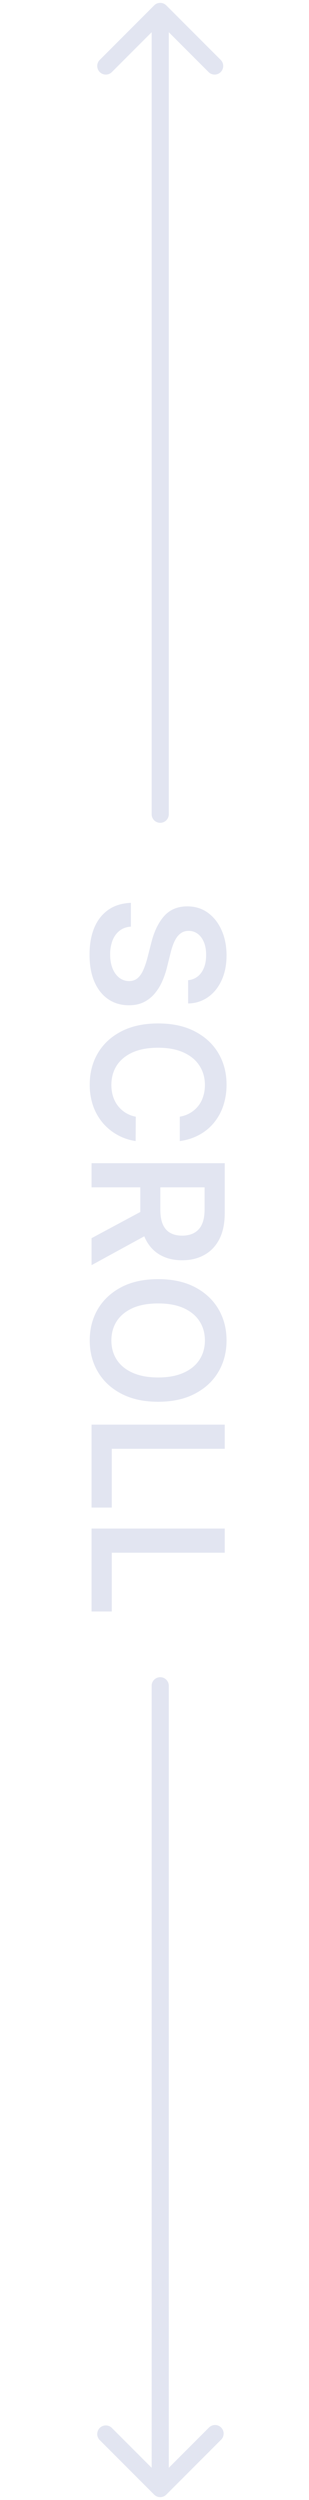 <svg xmlns="http://www.w3.org/2000/svg" width="27" height="218" fill="none" viewBox="0 0 27 218">
  <path fill="#E2E5F1" d="M14.75 147a.75.75 0 0 0-1.5 0h1.5Zm-1.28 70.53a.75.75 0 0 0 1.06 0l4.773-4.773a.75.75 0 1 0-1.06-1.06L14 215.939l-4.243-4.242a.75.75 0 0 0-1.06 1.06l4.773 4.773ZM13.25 147v70h1.5v-70h-1.5Zm0-76a.75.75 0 0 0 1.5 0h-1.5ZM14.53.47a.75.75 0 0 0-1.06 0L8.697 5.243a.75.75 0 0 0 1.06 1.06L14 2.061l4.243 4.242a.75.75 0 0 0 1.06-1.06L14.53.47ZM14.75 71V1h-1.5v70h1.5Zm1.688 14.472a1.554 1.554 0 0 0 1.159-.67c.276-.391.414-.899.414-1.524 0-.439-.066-.816-.198-1.13-.133-.315-.313-.555-.54-.722a1.312 1.312 0 0 0-.779-.255c-.242 0-.452.054-.63.164-.178.114-.33.267-.455.46a3.243 3.243 0 0 0-.307.642 6.909 6.909 0 0 0-.21.71l-.273 1.092c-.102.439-.24.861-.415 1.267a4.43 4.43 0 0 1-.659 1.096 2.926 2.926 0 0 1-.96.773c-.375.19-.814.284-1.318.284-.682 0-1.282-.174-1.801-.523-.515-.348-.919-.852-1.21-1.511-.288-.655-.432-1.449-.432-2.38 0-.906.14-1.692.42-2.359.28-.662.69-1.181 1.228-1.556.537-.372 1.193-.572 1.966-.603v2.074c-.406.03-.743.155-1.012.375s-.47.506-.602.858a3.399 3.399 0 0 0-.199 1.193c0 .459.068.86.205 1.205.14.348.333.621.58.818a1.4 1.4 0 0 0 .874.301c.303-.004.553-.093.75-.267.2-.174.367-.419.5-.733.136-.31.258-.674.364-1.09l.34-1.325c.247-.958.62-1.715 1.12-2.272.504-.553 1.172-.83 2.006-.83.685 0 1.286.186 1.8.557.516.375.915.884 1.2 1.528.287.644.431 1.373.431 2.188 0 .826-.144 1.55-.431 2.17-.285.625-.68 1.116-1.188 1.472a3.032 3.032 0 0 1-1.738.551v-2.028Zm-.728 14.027v-2.125c.349-.061.657-.173.926-.336a2.49 2.49 0 0 0 1.12-1.437c.098-.307.147-.638.147-.995 0-.632-.159-1.193-.477-1.681-.314-.489-.776-.871-1.386-1.148-.606-.276-1.347-.415-2.222-.415-.89 0-1.64.139-2.25.415-.606.28-1.064.663-1.375 1.148-.307.488-.46 1.047-.46 1.676 0 .348.045.674.136.977.095.307.233.582.415.824a2.531 2.531 0 0 0 1.58.972l-.012 2.125a4.575 4.575 0 0 1-1.556-.517 4.587 4.587 0 0 1-1.285-1.029 4.742 4.742 0 0 1-.863-1.489 5.554 5.554 0 0 1-.307-1.892c0-1.022.237-1.935.71-2.738.474-.803 1.157-1.436 2.051-1.898.894-.462 1.966-.693 3.216-.693 1.254 0 2.326.233 3.216.699.894.466 1.578 1.1 2.051 1.903.474.803.71 1.712.71 2.727a5.79 5.79 0 0 1-.272 1.807 4.627 4.627 0 0 1-.801 1.489 4.264 4.264 0 0 1-1.285 1.074 4.77 4.77 0 0 1-1.727.557ZM8 101.429h11.636v4.364c0 .894-.155 1.644-.465 2.25-.311.609-.747 1.07-1.307 1.38-.557.315-1.207.472-1.95.472-.745 0-1.393-.159-1.942-.477-.546-.315-.968-.779-1.268-1.392-.295-.614-.443-1.368-.443-2.262v-3.108h1.75v2.824c0 .523.072.951.216 1.284.148.334.362.58.642.739.284.163.633.244 1.046.244.413 0 .765-.081 1.057-.244a1.56 1.56 0 0 0 .67-.744c.155-.334.233-.764.233-1.29v-1.932H8v-2.108Zm5.273 6.011L8 110.321v-2.352l5.273-2.83v2.301Zm.545 14.793c-1.254 0-2.327-.235-3.221-.705-.89-.466-1.572-1.102-2.046-1.909-.473-.803-.71-1.714-.71-2.733 0-1.019.237-1.931.71-2.738.477-.803 1.161-1.44 2.051-1.909.894-.466 1.966-.699 3.216-.699 1.254 0 2.326.233 3.216.699.894.469 1.578 1.106 2.051 1.909.474.807.71 1.719.71 2.738s-.236 1.93-.71 2.733c-.473.807-1.157 1.443-2.05 1.909-.891.47-1.963.705-3.217.705Zm0-2.119c.883 0 1.627-.139 2.233-.415.61-.273 1.07-.652 1.38-1.137.315-.484.472-1.043.472-1.676 0-.632-.157-1.191-.471-1.676-.31-.485-.771-.865-1.38-1.142-.607-.273-1.351-.409-2.234-.409-.882 0-1.629.136-2.239.409-.606.277-1.066.657-1.38 1.142-.31.485-.466 1.044-.466 1.676 0 .633.155 1.192.466 1.676.314.485.774.864 1.38 1.137.61.276 1.357.415 2.24.415ZM8 124.226h11.636v2.108H9.767v5.125H8v-7.233Zm0 9.062h11.636v2.108H9.767v5.125H8v-7.233Z"/>
</svg>
